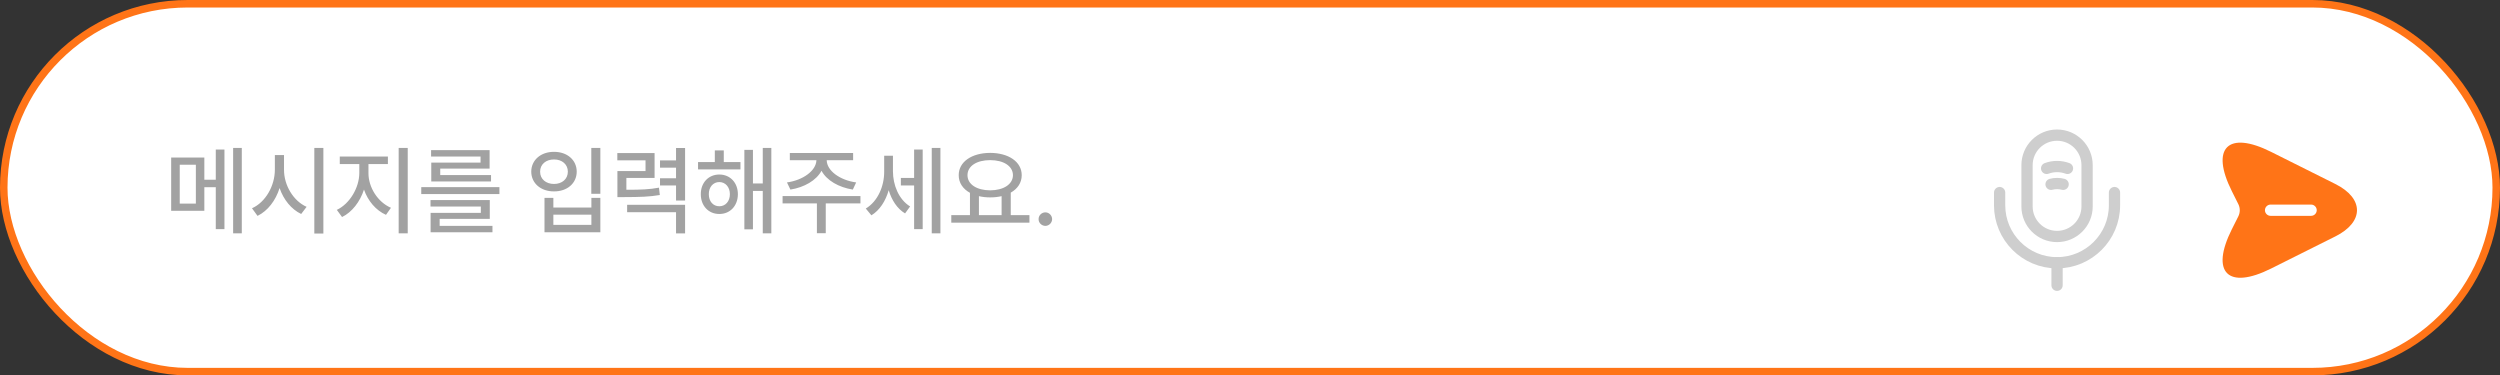 <svg width="333" height="50" viewBox="0 0 333 50" fill="none" xmlns="http://www.w3.org/2000/svg">
<rect x="0" y="0" width="333" height="50" fill="#333333" stroke="none"/>
<rect x="0.5" y="0.5" width="332" height="49" rx="24.5" fill="white"/>
<rect x="0.5" y="0.5" width="332" height="49" rx="24.5" stroke="#FF7417"/>
<path d="M27.218 20.986V23.944H28.741V19.92H29.896V30.52H28.741V24.935H27.218V28.083H22.8V20.986H27.218ZM23.942 27.118H26.088V21.939H23.942V27.118ZM31.052 31.079V19.704H32.207V31.079H31.052ZM37.831 22.599C37.818 24.674 39.075 26.769 40.84 27.55L40.116 28.502C38.809 27.88 37.774 26.604 37.241 25.049C36.714 26.718 35.666 28.089 34.302 28.756L33.565 27.74C35.355 26.947 36.612 24.77 36.612 22.599V20.656H37.831V22.599ZM41.868 31.105V19.704H43.074V31.105H41.868ZM49.079 23.056C49.073 24.96 50.323 26.928 52.075 27.677L51.415 28.616C50.076 28.026 49.009 26.769 48.482 25.252C47.956 26.877 46.889 28.261 45.562 28.908L44.864 27.956C46.578 27.15 47.848 25.017 47.86 23.056V21.85H45.258V20.847H51.669V21.85H49.079V23.056ZM53.103 31.079V19.704H54.31V31.079H53.103ZM66.522 24.922V25.849H56.112V24.922H66.522ZM57.344 27.512V26.648H65.24V29.149H58.562V30.089H65.596V30.939H57.356V28.35H64.047V27.512H57.344ZM57.42 20.847V19.996H65.215V22.459H58.639V23.322H65.405V24.173H57.445V21.659H64.009V20.847H57.42ZM79.967 19.704V25.811H78.761V19.704H79.967ZM70.763 22.865C70.769 21.304 72.051 20.218 73.797 20.225C75.536 20.218 76.818 21.304 76.818 22.865C76.818 24.42 75.536 25.506 73.797 25.493C72.051 25.506 70.769 24.42 70.763 22.865ZM71.943 22.865C71.937 23.849 72.718 24.503 73.797 24.503C74.863 24.503 75.638 23.849 75.638 22.865C75.638 21.894 74.863 21.234 73.797 21.24C72.718 21.234 71.937 21.894 71.943 22.865ZM72.527 30.939V26.356H73.708V27.639H78.773V26.356H79.967V30.939H72.527ZM73.708 29.949H78.773V28.591H73.708V29.949ZM87.19 20.39V23.703H83.433V25.277C85.413 25.277 86.492 25.233 87.774 24.998L87.889 25.976C86.499 26.21 85.331 26.248 83.064 26.255H82.239V22.789H85.984V21.355H82.227V20.39H87.19ZM83.534 28.261V27.283H91.253V31.092H90.047V28.261H83.534ZM87.914 24.706V23.741H90.047V22.332H87.914V21.367H90.047V19.717H91.253V26.712H90.047V24.706H87.914ZM98.629 21.583V22.561H92.98V21.583H95.214V20.034H96.407V21.583H98.629ZM93.348 25.861C93.341 24.331 94.382 23.246 95.811 23.246C97.251 23.246 98.28 24.331 98.286 25.861C98.28 27.416 97.251 28.508 95.811 28.502C94.382 28.508 93.341 27.416 93.348 25.861ZM94.414 25.861C94.408 26.826 94.992 27.474 95.811 27.474C96.629 27.474 97.22 26.826 97.22 25.861C97.22 24.916 96.629 24.255 95.811 24.249C94.992 24.255 94.408 24.916 94.414 25.861ZM99.149 30.546V19.958H100.292V24.439H101.6V19.704H102.742V31.079H101.6V25.43H100.292V30.546H99.149ZM114.612 26.115V27.093H109.991V31.066H108.811V27.093H104.24V26.115H114.612ZM104.824 24.3C106.944 24.008 108.709 22.745 108.747 21.342H105.205V20.377H113.635V21.342H110.118C110.137 22.745 111.889 24.008 114.041 24.3L113.597 25.252C111.73 24.96 110.118 24.04 109.426 22.745C108.728 24.04 107.122 24.96 105.281 25.252L104.824 24.3ZM118.941 22.814C118.941 24.63 119.703 26.566 121.227 27.499L120.554 28.426C119.487 27.785 118.77 26.648 118.376 25.334C117.964 26.775 117.177 28.007 116.072 28.68L115.323 27.778C116.929 26.814 117.78 24.801 117.773 22.865V20.745H118.941V22.814ZM119.995 24.706V23.703H121.76V19.92H122.902V30.52H121.76V24.706H119.995ZM124.108 31.079V19.704H125.264V31.079H124.108ZM137.121 28.654V29.657H126.711V28.654H129.199V25.684C128.266 25.169 127.695 24.357 127.701 23.335C127.695 21.545 129.453 20.371 131.891 20.364C134.334 20.371 136.093 21.545 136.093 23.335C136.093 24.338 135.547 25.144 134.633 25.658V28.654H137.121ZM128.869 23.335C128.869 24.554 130.107 25.347 131.891 25.354C133.662 25.347 134.918 24.554 134.925 23.335C134.918 22.11 133.662 21.329 131.891 21.329C130.107 21.329 128.869 22.11 128.869 23.335ZM130.393 28.654H133.414V26.128C132.951 26.236 132.437 26.293 131.891 26.293C131.357 26.293 130.85 26.236 130.393 26.128V28.654ZM139.241 30.089C138.746 30.082 138.333 29.683 138.34 29.188C138.333 28.692 138.746 28.286 139.241 28.286C139.73 28.286 140.136 28.692 140.143 29.188C140.136 29.683 139.73 30.082 139.241 30.089Z" fill="#A2A2A2"/>
<path d="M311.07 24.51L302.51 20.23C296.76 17.35 294.4 19.71 297.28 25.46L298.15 27.2C298.4 27.71 298.4 28.3 298.15 28.81L297.28 30.54C294.4 36.29 296.75 38.65 302.51 35.77L311.07 31.49C314.91 29.57 314.91 26.43 311.07 24.51ZM307.84 28.75H302.44C302.03 28.75 301.69 28.41 301.69 28C301.69 27.59 302.03 27.25 302.44 27.25H307.84C308.25 27.25 308.59 27.59 308.59 28C308.59 28.41 308.25 28.75 307.84 28.75Z" fill="#FF7417"/>
<path d="M274 31.5C276.21 31.5 278 29.71 278 27.5V22C278 19.79 276.21 18 274 18C271.79 18 270 19.79 270 22V27.5C270 29.71 271.79 31.5 274 31.5Z" stroke="#CECECE" stroke-width="1.5" stroke-linecap="round" stroke-linejoin="round"/>
<path d="M266.35 25.65V27.35C266.35 31.57 269.78 35 274 35C278.22 35 281.65 31.57 281.65 27.35V25.65" stroke="#CECECE" stroke-width="1.5" stroke-linecap="round" stroke-linejoin="round"/>
<path d="M272.61 22.43C273.51 22.1 274.49 22.1 275.39 22.43" stroke="#CECECE" stroke-width="1.5" stroke-linecap="round" stroke-linejoin="round"/>
<path d="M273.2 24.55C273.73 24.41 274.28 24.41 274.81 24.55" stroke="#CECECE" stroke-width="1.5" stroke-linecap="round" stroke-linejoin="round"/>
<path d="M274 35V38" stroke="#CECECE" stroke-width="1.5" stroke-linecap="round" stroke-linejoin="round"/>
</svg>
